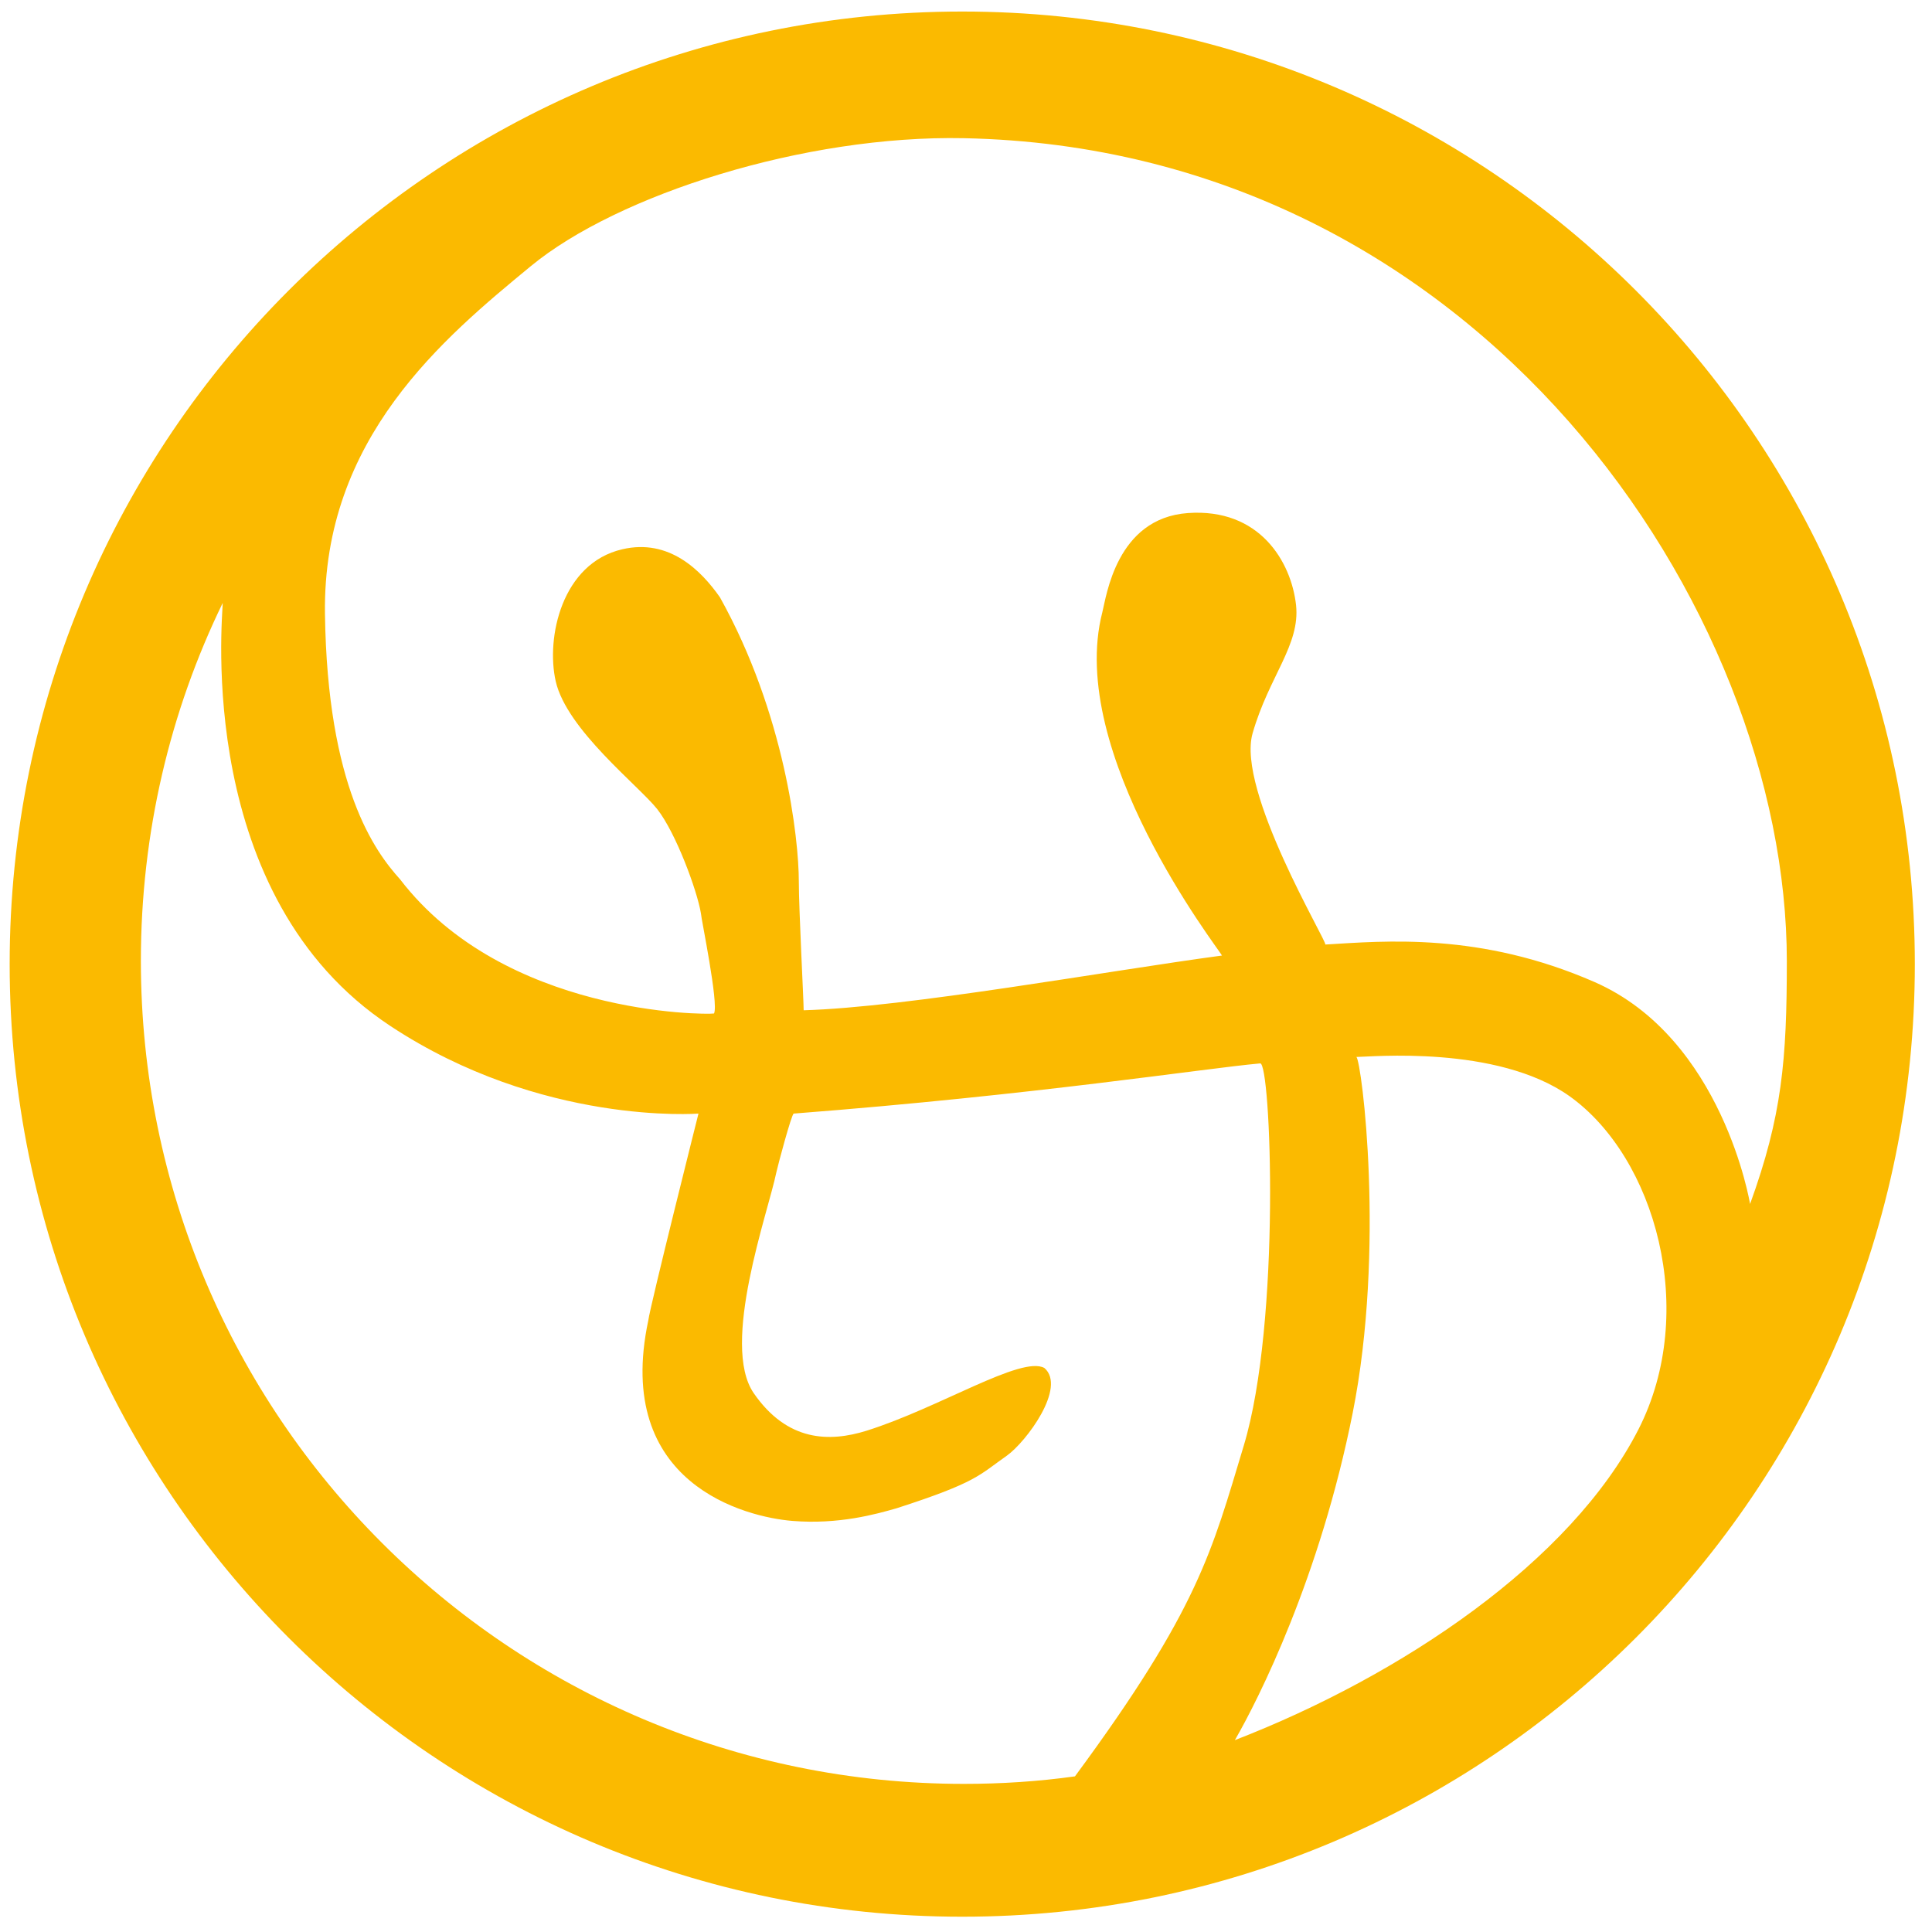 <svg xmlns="http://www.w3.org/2000/svg" viewBox="220 220 72 72" width="60" height="60">
	<path fill="#FBBA00" d="M255.86,220.43c-19.61,0-35.5,15.89-35.5,35.5s15.89,35.5,35.5,35.5c19.61,0,35.5-15.89,35.5-35.5
    S275.47,220.43,255.86,220.43z M255.92,286.48c-16.94,0-30.67-13.73-30.67-30.67c0-4.78,1.09-9.31,3.05-13.34
    c-0.01,0.6-1.05,10.95,6.24,15.76c5.64,3.73,11.49,3.27,11.49,3.27s-1.81,7.2-1.87,7.71c-1.3,6.1,3.64,7.33,5.37,7.47
    c1.73,0.14,3.11-0.25,3.88-0.47c3.01-0.97,3.08-1.24,4.11-1.96c0.72-0.51,2.24-2.55,1.4-3.27c-0.86-0.47-3.92,1.49-6.63,2.34
    c-1.38,0.43-2.95,0.41-4.2-1.4c-1.25-1.81,0.54-6.75,0.84-8.22c0.05-0.24,0.57-2.19,0.65-2.2c9.06-0.7,15.27-1.68,17.38-1.87
    c0.4-0.1,0.79,9.62-0.61,14.25c-1.19,3.94-1.68,6.07-6.29,12.32C258.7,286.39,257.32,286.48,255.92,286.48z M281.06,273.27
    c-2.52,4.93-8.82,9.17-15.04,11.58c0.89-1.54,3.17-6.07,4.39-12.19c1.22-6.12,0.34-13.07,0.14-13.27c0.49,0,5.23-0.46,7.94,1.46
    C281.7,263.14,283.3,268.88,281.06,273.27z M279.43,256.6c-4.27-1.87-7.83-1.53-10.04-1.4c0.08-0.1-3.32-5.74-2.71-7.87
    c0.61-2.13,1.78-3.29,1.62-4.78c-0.18-1.62-1.36-3.62-4.03-3.43c-2.67,0.19-3.04,3.12-3.19,3.7c-1.35,5.23,4.31,12.51,4.46,12.79
    c-4.32,0.58-11.74,1.93-15.59,2.04c0-0.37-0.18-3.76-0.18-4.79c0-1.63-0.53-6.28-2.94-10.6c-0.7-1-1.89-2.2-3.64-1.79
    c-2.25,0.52-2.85,3.29-2.48,4.92c0.41,1.8,3.08,3.88,3.78,4.76c0.7,0.89,1.49,3.04,1.63,3.88c0.01,0.21,0.67,3.37,0.49,3.74
    c-0.33,0.05-7.82,0.06-11.7-5c-0.93-1.03-2.71-3.42-2.8-9.9c-0.09-6.54,4.43-10.28,7.67-12.95c3.24-2.67,10.21-4.89,16.14-4.77
    c19.25,0.39,30.67,17.57,30.67,30.67c0,3.69-0.18,5.77-1.37,9.05C285.22,264.87,284.21,258.7,279.43,256.6z"/>
</svg>
